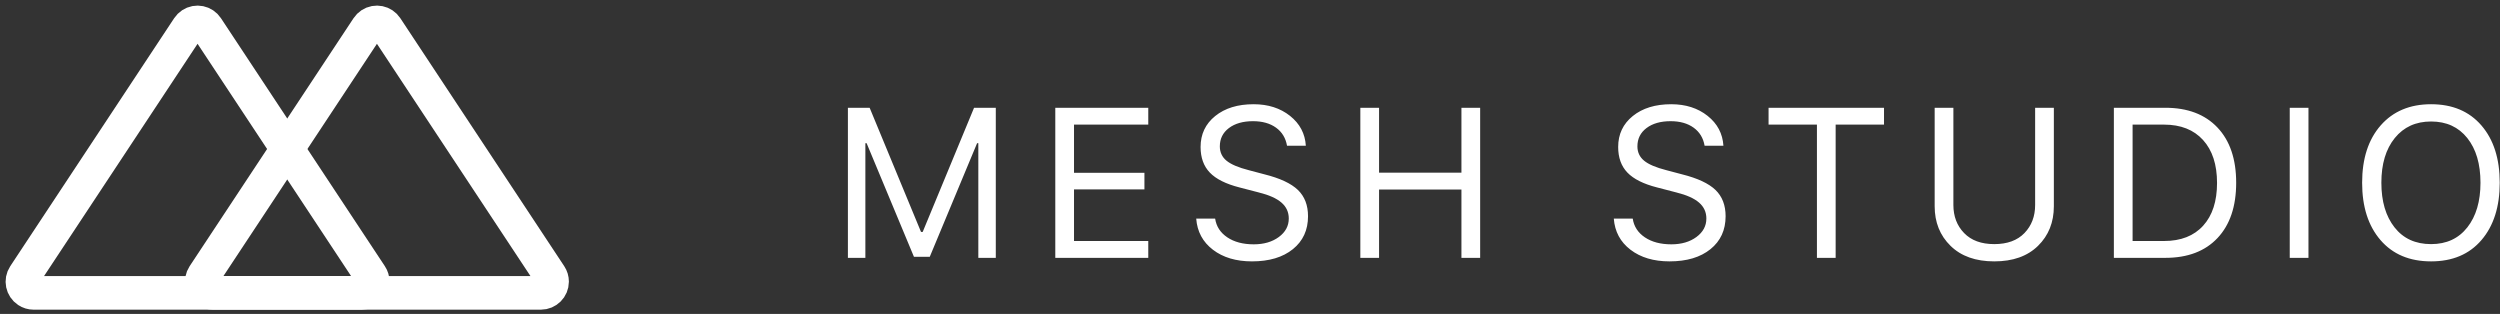<?xml version="1.0" encoding="UTF-8"?>
<svg width="223px" height="28px" viewBox="0 0 223 28" version="1.1" xmlns="http://www.w3.org/2000/svg" xmlns:xlink="http://www.w3.org/1999/xlink">
    <rect x="0" y="0" width="223" height="28" fill="#333333" stroke="none"/>
    <!-- Generator: Sketch 48.2 (47327) - http://www.bohemiancoding.com/sketch -->
    <title>Group 7</title>
    <desc>Created with Sketch.</desc>
    <defs></defs>
    <g id="02-work" stroke="none" stroke-width="1" fill="none" fill-rule="evenodd" transform="translate(-136, -2940)">
        <g id="footer" transform="translate(0, 2592)">
            <g id="Group-5" transform="translate(0, 240)">
                <g id="Group-7" transform="translate(138, 110)">
                    <path d="M86.825,21 L85.267,21 L85.267,10.776 L85.155,10.776 L80.934,20.907 L79.524,20.907 L75.303,10.776 L75.191,10.776 L75.191,21 L73.633,21 L73.633,7.613 L75.572,7.613 L80.155,18.69 L80.303,18.69 L84.886,7.613 L86.825,7.613 L86.825,21 Z M100.426,19.497 L100.426,21 L92.132,21 L92.132,7.613 L100.426,7.613 L100.426,9.116 L93.802,9.116 L93.802,13.411 L100.083,13.411 L100.083,14.896 L93.802,14.896 L93.802,19.497 L100.426,19.497 Z M104.703,17.502 L106.391,17.502 C106.496,18.201 106.858,18.758 107.477,19.172 C108.095,19.587 108.881,19.794 109.833,19.794 C110.736,19.794 111.483,19.576 112.073,19.14 C112.664,18.704 112.959,18.155 112.959,17.493 C112.959,16.924 112.743,16.451 112.31,16.074 C111.877,15.696 111.2,15.393 110.278,15.165 L108.562,14.719 C107.35,14.41 106.468,13.969 105.918,13.397 C105.368,12.825 105.092,12.063 105.092,11.11 C105.092,9.972 105.527,9.052 106.396,8.35 C107.265,7.648 108.407,7.297 109.824,7.297 C111.116,7.297 112.199,7.644 113.071,8.336 C113.943,9.029 114.413,9.917 114.481,10.999 L112.802,10.999 C112.684,10.312 112.358,9.776 111.823,9.389 C111.288,9.003 110.603,8.81 109.768,8.81 C108.877,8.81 108.162,9.014 107.62,9.422 C107.079,9.83 106.809,10.374 106.809,11.055 C106.809,11.58 107.008,12.007 107.407,12.335 C107.806,12.663 108.466,12.944 109.388,13.179 L110.789,13.55 C112.174,13.897 113.168,14.361 113.771,14.942 C114.374,15.523 114.676,16.306 114.676,17.289 C114.676,18.52 114.226,19.499 113.326,20.225 C112.426,20.952 111.209,21.315 109.675,21.315 C108.259,21.315 107.098,20.969 106.192,20.276 C105.286,19.584 104.789,18.659 104.703,17.502 Z M130.03,21 L128.36,21 L128.36,14.905 L121.012,14.905 L121.012,21 L119.342,21 L119.342,7.613 L121.012,7.613 L121.012,13.402 L128.36,13.402 L128.36,7.613 L130.03,7.613 L130.03,21 Z M141.951,17.502 L143.64,17.502 C143.745,18.201 144.107,18.758 144.725,19.172 C145.344,19.587 146.129,19.794 147.082,19.794 C147.985,19.794 148.731,19.576 149.322,19.14 C149.913,18.704 150.208,18.155 150.208,17.493 C150.208,16.924 149.992,16.451 149.559,16.074 C149.126,15.696 148.448,15.393 147.527,15.165 L145.811,14.719 C144.598,14.41 143.717,13.969 143.167,13.397 C142.616,12.825 142.341,12.063 142.341,11.11 C142.341,9.972 142.775,9.052 143.644,8.35 C144.513,7.648 145.656,7.297 147.072,7.297 C148.365,7.297 149.447,7.644 150.319,8.336 C151.191,9.029 151.661,9.917 151.729,10.999 L150.05,10.999 C149.933,10.312 149.607,9.776 149.072,9.389 C148.537,9.003 147.852,8.81 147.017,8.81 C146.126,8.81 145.41,9.014 144.869,9.422 C144.328,9.83 144.057,10.374 144.057,11.055 C144.057,11.58 144.257,12.007 144.656,12.335 C145.054,12.663 145.715,12.944 146.636,13.179 L148.037,13.55 C149.423,13.897 150.417,14.361 151.02,14.942 C151.623,15.523 151.924,16.306 151.924,17.289 C151.924,18.52 151.474,19.499 150.574,20.225 C149.675,20.952 148.458,21.315 146.924,21.315 C145.507,21.315 144.346,20.969 143.44,20.276 C142.534,19.584 142.038,18.659 141.951,17.502 Z M161.74,21 L160.07,21 L160.07,9.116 L155.756,9.116 L155.756,7.613 L166.054,7.613 L166.054,9.116 L161.74,9.116 L161.74,21 Z M172.242,7.613 L172.242,16.287 C172.242,17.295 172.56,18.129 173.197,18.787 C173.834,19.446 174.731,19.775 175.888,19.775 C177.05,19.775 177.949,19.446 178.583,18.787 C179.217,18.129 179.534,17.295 179.534,16.287 L179.534,7.613 L181.204,7.613 L181.204,16.398 C181.204,17.827 180.734,19.004 179.793,19.928 C178.853,20.853 177.551,21.315 175.888,21.315 C174.23,21.315 172.93,20.853 171.987,19.928 C171.043,19.004 170.572,17.827 170.572,16.398 L170.572,7.613 L172.242,7.613 Z M186.557,7.613 L191.149,7.613 C193.134,7.613 194.684,8.2 195.797,9.375 C196.91,10.551 197.467,12.193 197.467,14.302 C197.467,16.411 196.912,18.054 195.802,19.233 C194.691,20.411 193.14,21 191.149,21 L186.557,21 L186.557,7.613 Z M188.227,9.116 L188.227,19.497 L191.038,19.497 C192.534,19.497 193.696,19.042 194.521,18.133 C195.347,17.224 195.76,15.953 195.76,14.32 C195.76,12.681 195.344,11.404 194.512,10.489 C193.68,9.573 192.522,9.116 191.038,9.116 L188.227,9.116 Z M203.915,21 L202.245,21 L202.245,7.613 L203.915,7.613 L203.915,21 Z M214.853,7.297 C216.757,7.297 218.254,7.928 219.343,9.19 C220.431,10.452 220.976,12.156 220.976,14.302 C220.976,16.442 220.433,18.146 219.347,19.414 C218.262,20.681 216.764,21.315 214.853,21.315 C212.935,21.315 211.431,20.681 210.339,19.414 C209.247,18.146 208.702,16.442 208.702,14.302 C208.702,12.149 209.254,10.444 210.358,9.185 C211.462,7.927 212.96,7.297 214.853,7.297 Z M214.853,8.837 C213.492,8.837 212.413,9.329 211.615,10.312 C210.817,11.296 210.418,12.626 210.418,14.302 C210.418,15.959 210.809,17.286 211.592,18.282 C212.374,19.278 213.461,19.775 214.853,19.775 C216.226,19.775 217.303,19.278 218.086,18.282 C218.868,17.286 219.259,15.959 219.259,14.302 C219.259,12.626 218.867,11.296 218.081,10.312 C217.296,9.329 216.219,8.837 214.853,8.837 Z" id="MESH-STUDIO" fill="#FFFFFF"></path>
                    <g id="Group-4" stroke="#FFFFFF" stroke-width="3">
                        <path d="M1,24.123 L30.245,24.123 C30.798,24.123 31.245,23.675 31.245,23.123 C31.245,22.927 31.188,22.735 31.08,22.572 L16.457,0.449 C16.152,-0.012 15.532,-0.139 15.071,0.166 C14.959,0.24 14.863,0.336 14.788,0.449 L0.166,22.572 C-0.139,23.032 -0.012,23.653 0.449,23.957 C0.612,24.066 0.804,24.123 1,24.123 Z" id="Path-2"></path>
                        <path d="M17,24.123 L46.245,24.123 C46.798,24.123 47.245,23.675 47.245,23.123 C47.245,22.927 47.188,22.735 47.08,22.572 L32.457,0.449 C32.152,-0.012 31.532,-0.139 31.071,0.166 C30.959,0.24 30.863,0.336 30.788,0.449 L16.166,22.572 C15.861,23.032 15.988,23.653 16.449,23.957 C16.612,24.066 16.804,24.123 17,24.123 Z" id="Path-2-Copy"></path>
                    </g>
                </g>
            </g>
        </g>
    </g>
</svg>